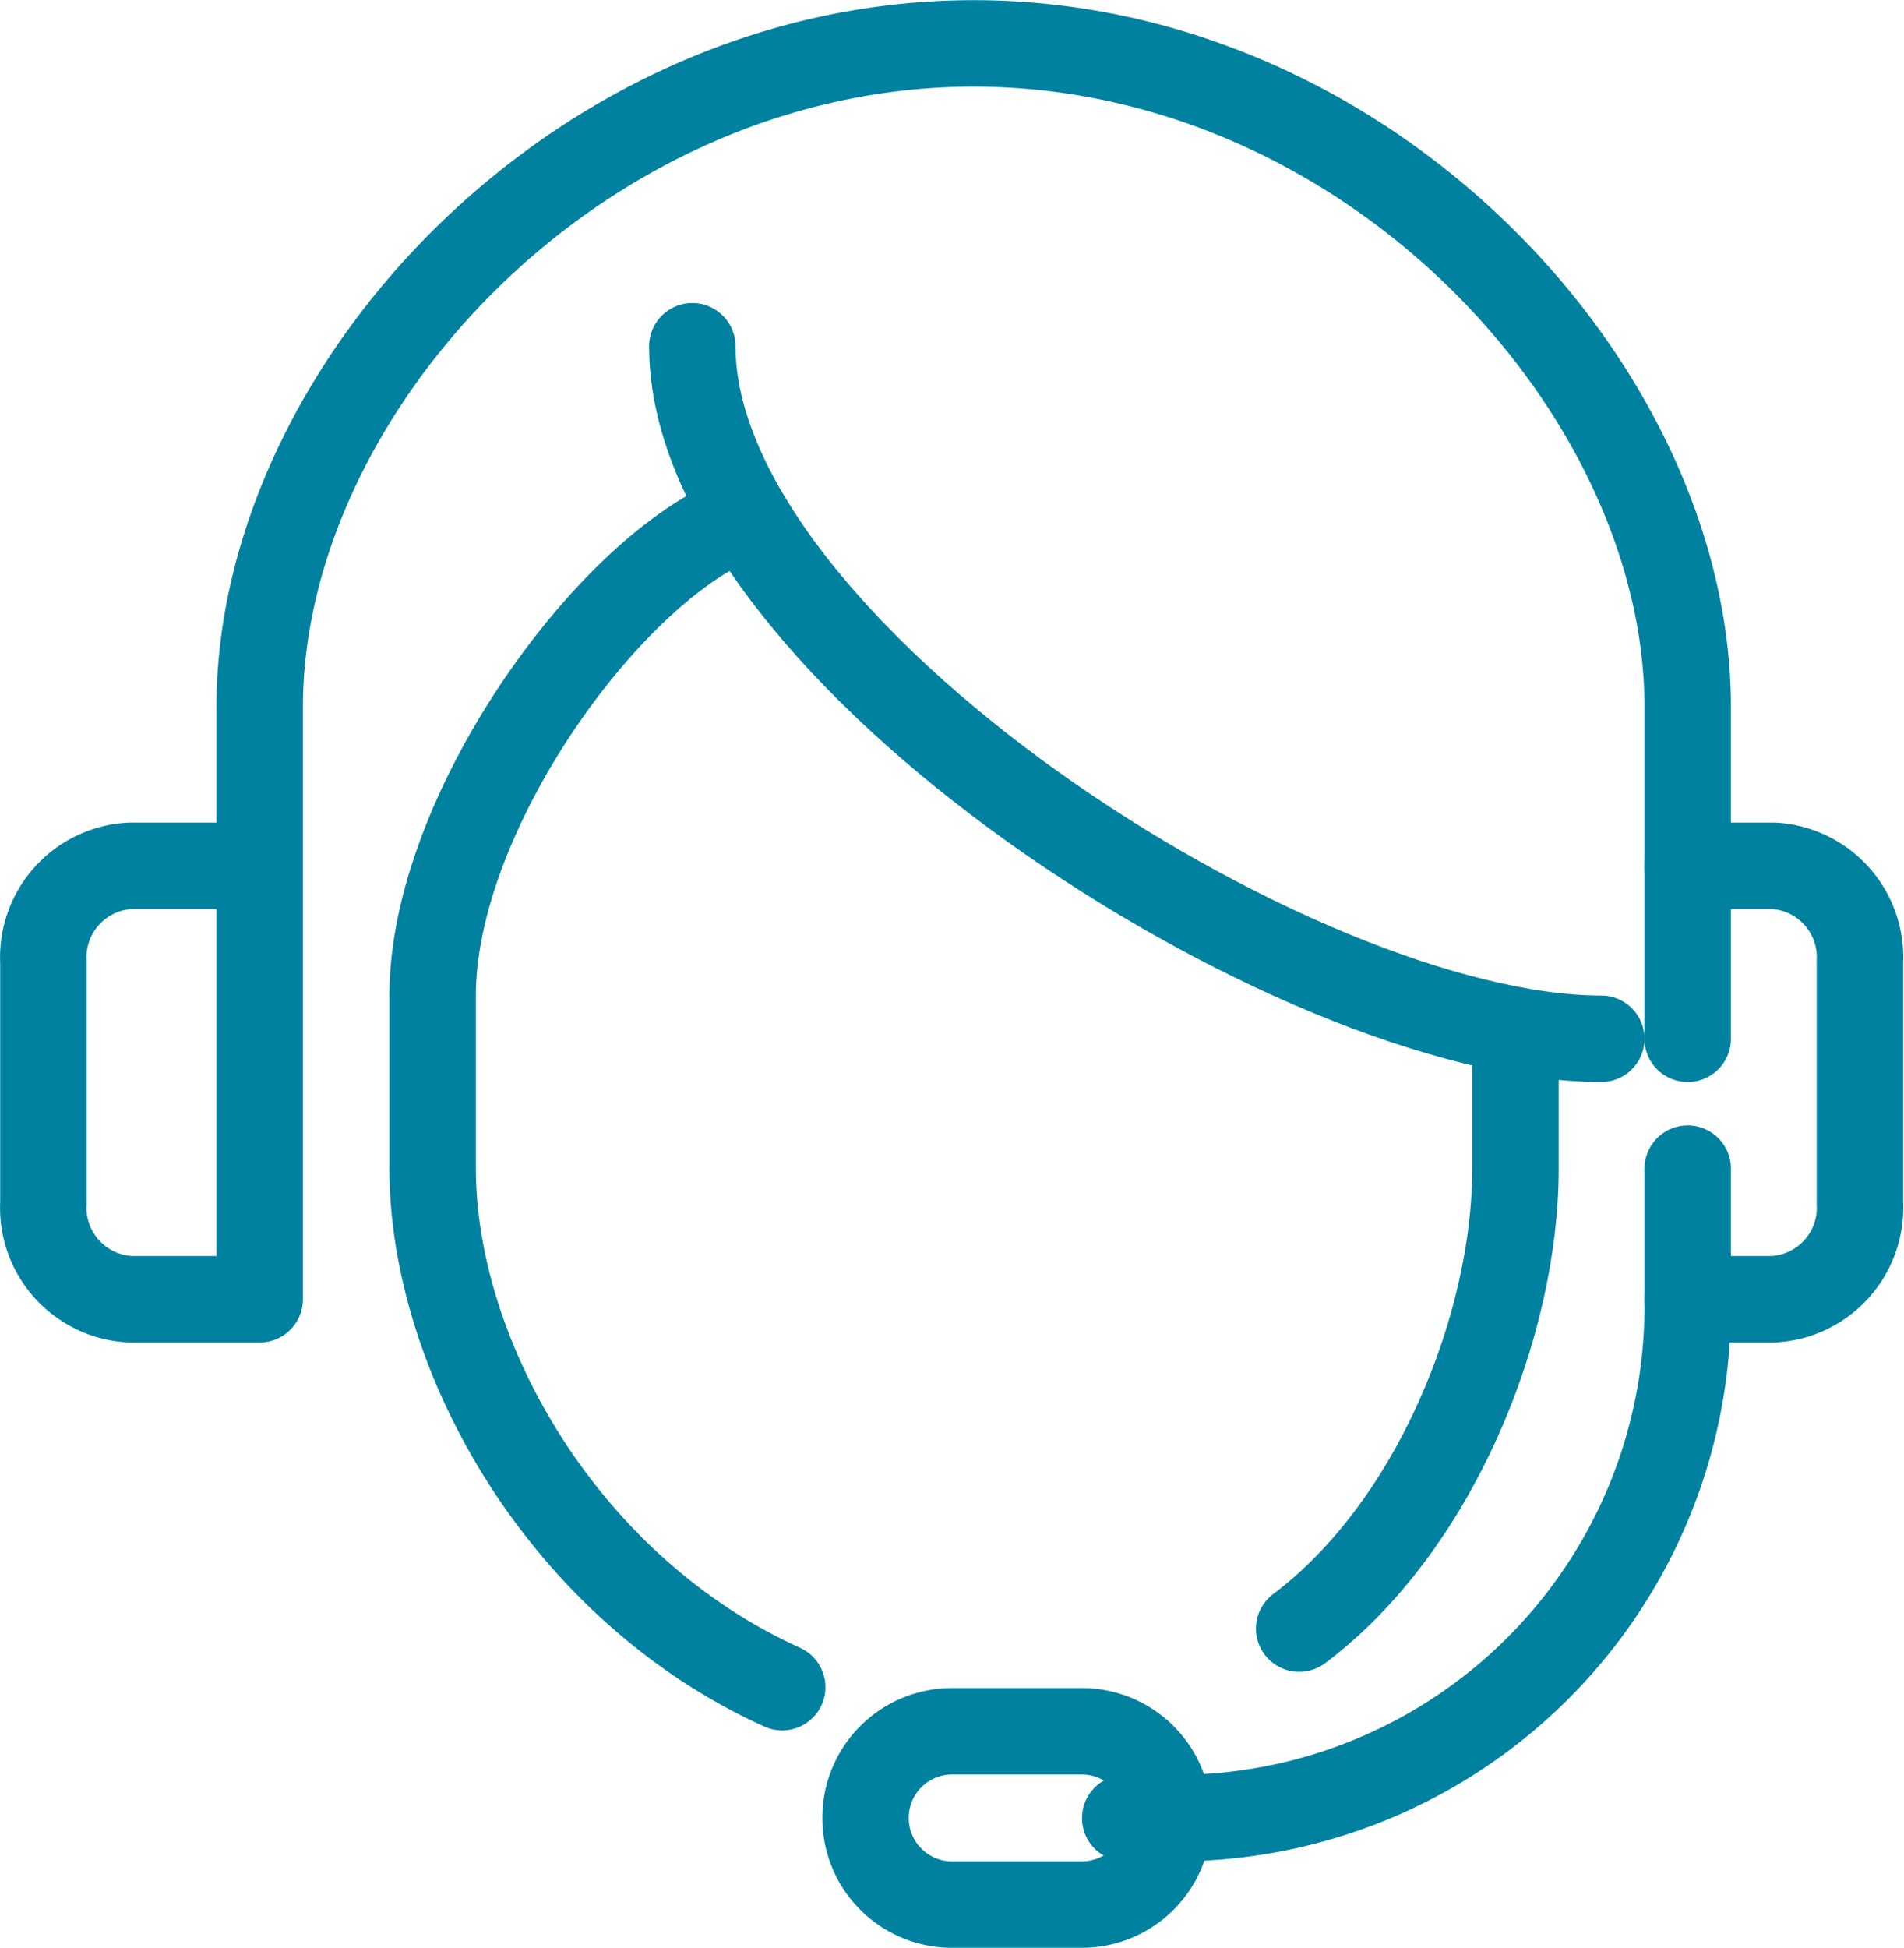 <svg xmlns="http://www.w3.org/2000/svg" viewBox="0 0 55.28 56.54"><defs><style>.b212b7fe-29a9-4ed5-b4c0-4679950c2475{fill:none;stroke:#0081a0;stroke-linecap:round;stroke-linejoin:round;stroke-width:2.51px;}</style></defs><g id="b5c05877-44ea-4122-bea5-f9f43d53974d" data-name="Layer 2"><g id="a45e8998-23c9-4c59-b6b9-620a69210f3c" data-name="Welcome board 2"><path class="b212b7fe-29a9-4ed5-b4c0-4679950c2475" d="M7.54,25.13H3.77a2.66,2.66,0,0,0-2.51,2.79v7a2.66,2.66,0,0,0,2.51,2.79H7.54V20.52c0-9.25,9.29-19.26,20.73-19.26S49,11.27,49,20.52v9.63"/><path class="b212b7fe-29a9-4ed5-b4c0-4679950c2475" d="M49,25.13h2.51A2.66,2.66,0,0,1,54,27.92v7a2.66,2.66,0,0,1-2.51,2.79H49"/><path class="b212b7fe-29a9-4ed5-b4c0-4679950c2475" d="M44,30.15v3.77c0,4.54-2.33,10.38-6.28,13.35"/><path class="b212b7fe-29a9-4ed5-b4c0-4679950c2475" d="M20.1,10.05c0,8.8,17.51,20.1,26.39,20.1"/><path class="b212b7fe-29a9-4ed5-b4c0-4679950c2475" d="M21.36,15.08c-3.77,1.57-8.8,8.56-8.8,13.82v5c0,5.52,3.86,12.23,10.15,15.07"/><path class="b212b7fe-29a9-4ed5-b4c0-4679950c2475" d="M33.92,52.77a2.51,2.51,0,0,1-2.51,2.51H27.64a2.51,2.51,0,0,1-2.51-2.51h0a2.51,2.51,0,0,1,2.51-2.52h3.77a2.51,2.51,0,0,1,2.51,2.52Z"/><path class="b212b7fe-29a9-4ed5-b4c0-4679950c2475" d="M32.67,52.77h1.48A14.85,14.85,0,0,0,49,37.92v-4"/></g></g></svg>
